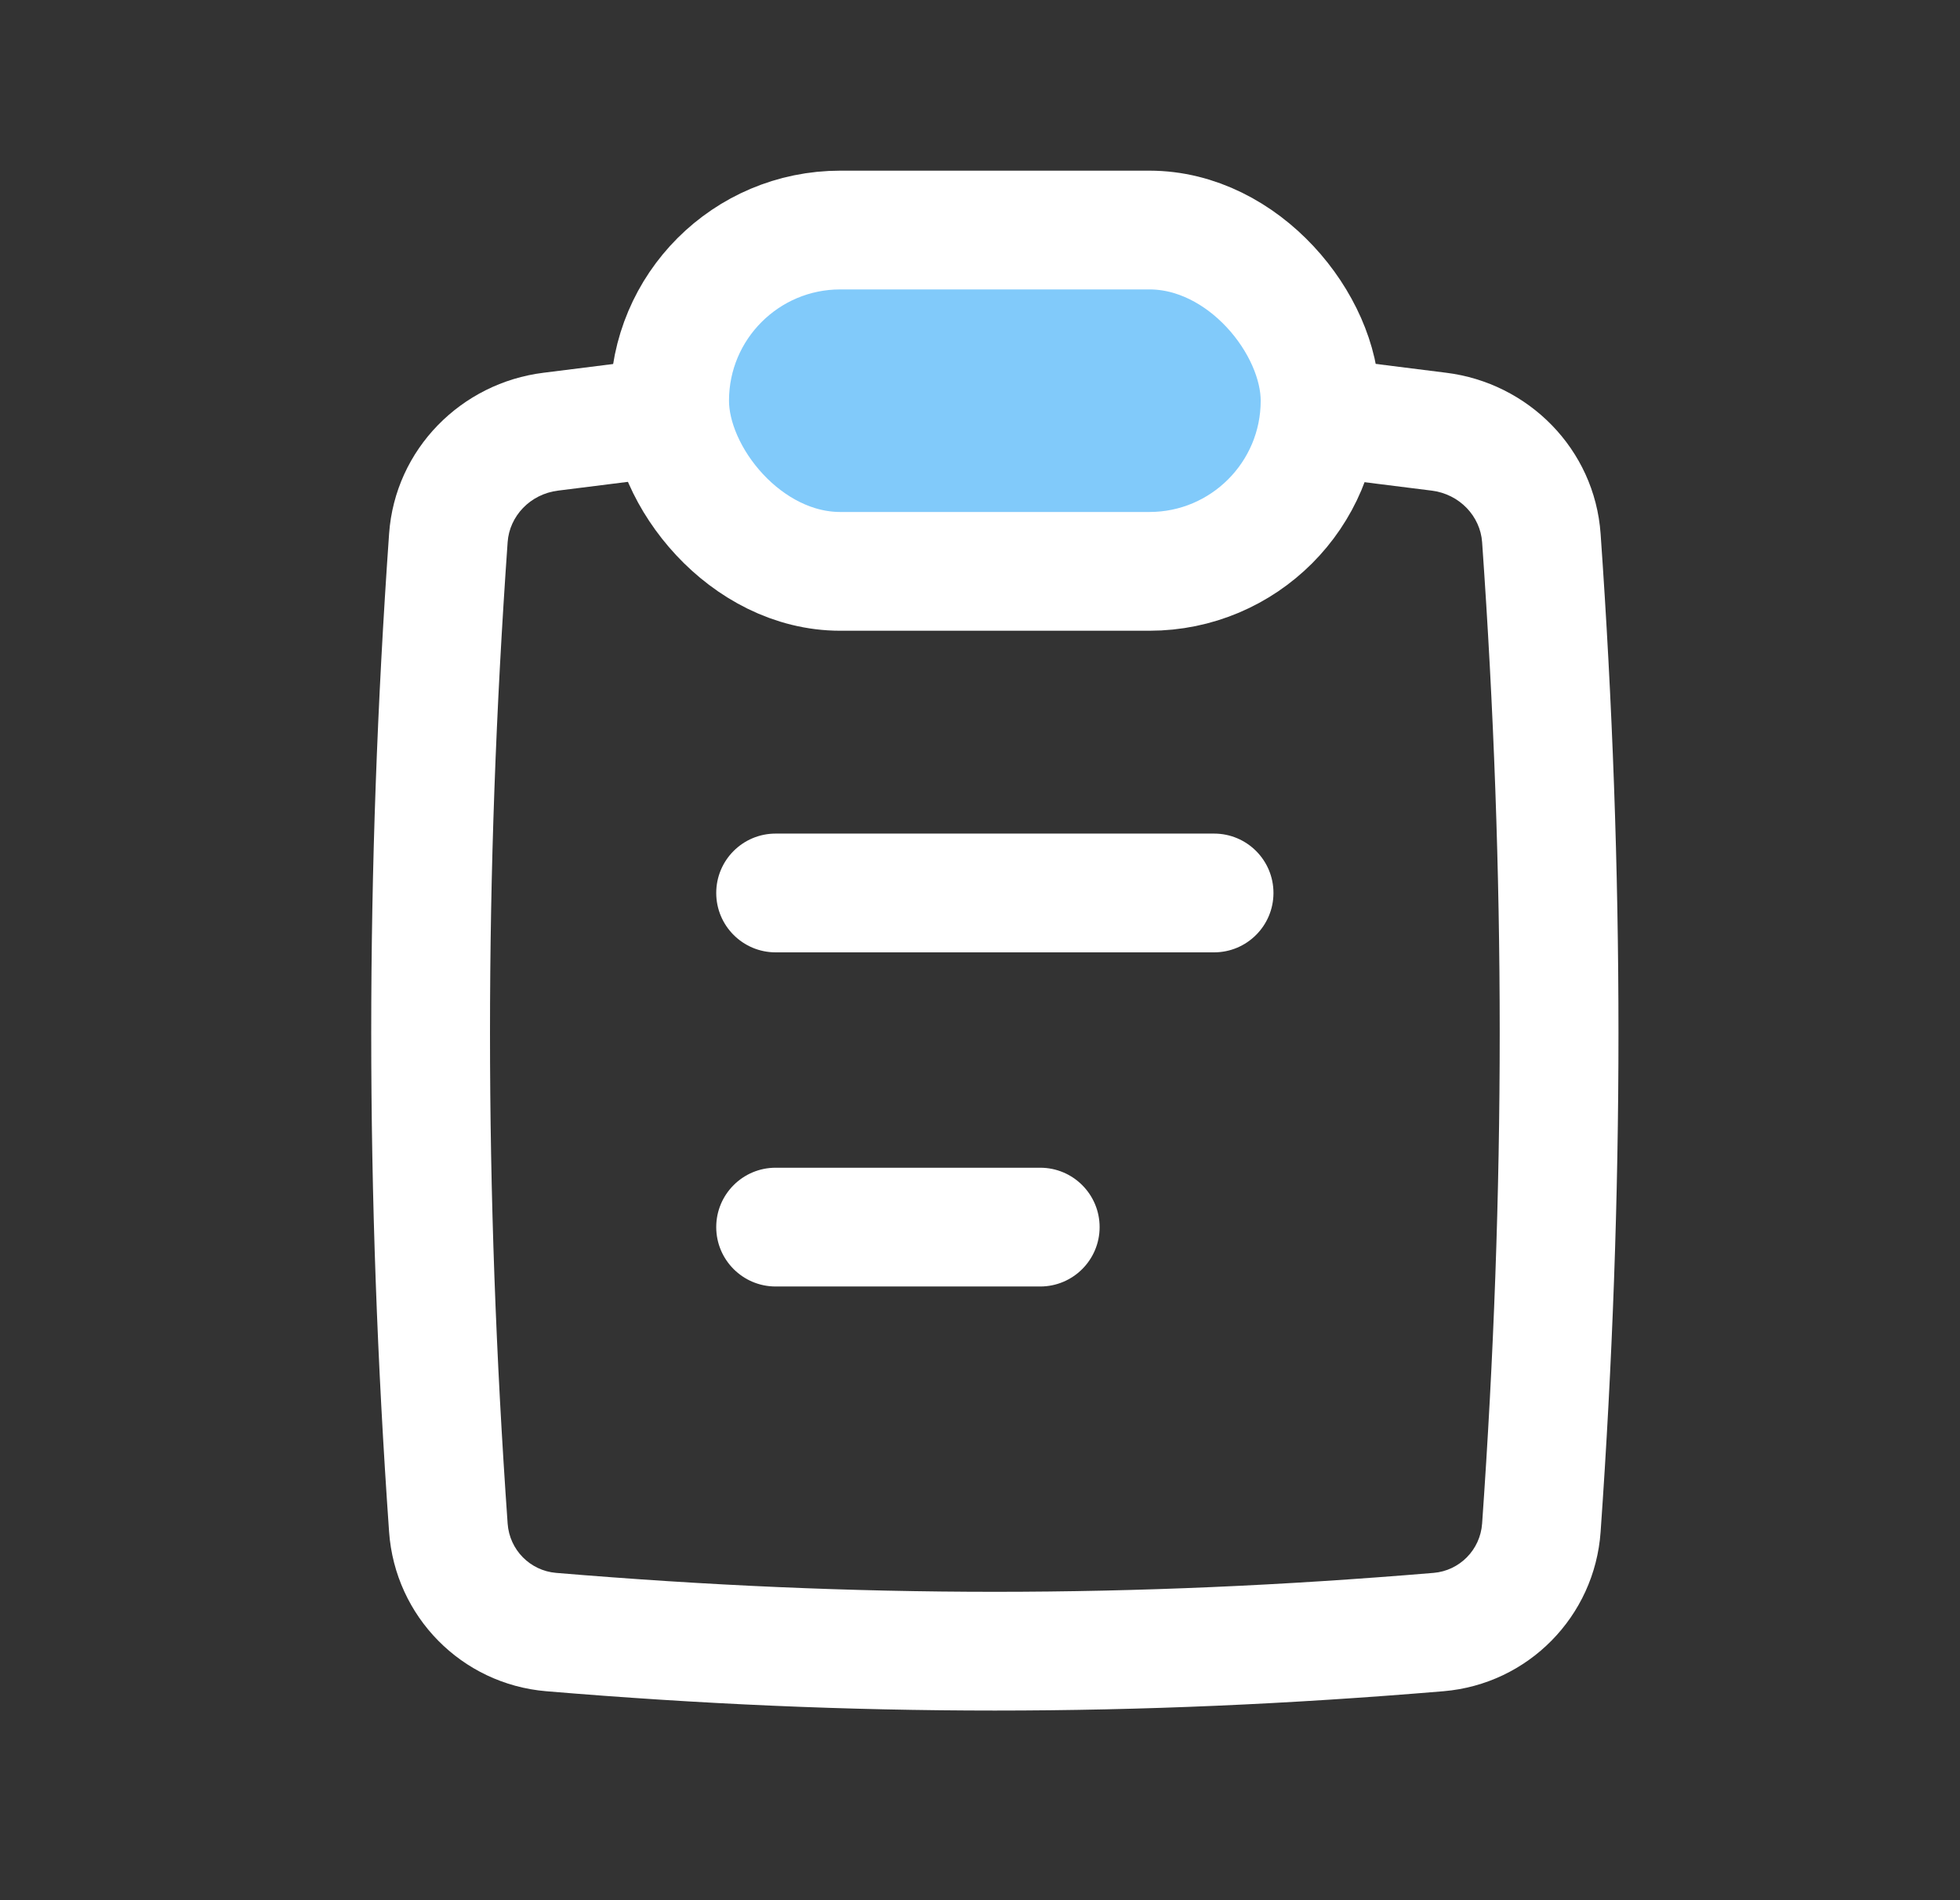 <svg width="33" height="32" viewBox="0 0 33 32" fill="none" xmlns="http://www.w3.org/2000/svg">
<rect x="0" y="0" width="33" height="32" fill="#333333" stroke="none"/>
<path d="M25.951 9.059L26.949 8.989L25.951 9.059ZM24.221 27.484L24.304 28.481L24.221 27.484ZM9.279 27.484L9.196 28.481L9.279 27.484ZM16.75 7.597C19.247 7.597 21.668 7.963 24.103 8.262L24.347 6.277C21.989 5.988 19.404 5.597 16.75 5.597V7.597ZM9.397 8.262C11.832 7.963 14.253 7.597 16.75 7.597V5.597C14.096 5.597 11.511 5.988 9.153 6.277L9.397 8.262ZM24.137 26.488C19.066 26.913 14.434 26.913 9.363 26.488L9.196 28.481C14.378 28.915 19.122 28.915 24.304 28.481L24.137 26.488ZM26.949 25.798C27.35 20.091 27.35 14.697 26.949 8.989L24.954 9.13C25.349 14.743 25.349 20.044 24.954 25.658L26.949 25.798ZM6.551 8.989C6.15 14.696 6.15 20.091 6.551 25.798L8.547 25.658C8.151 20.044 8.151 14.743 8.547 9.13L6.551 8.989ZM9.153 6.277C7.77 6.447 6.652 7.561 6.551 8.989L8.547 9.13C8.577 8.694 8.925 8.32 9.397 8.262L9.153 6.277ZM24.103 8.262C24.575 8.32 24.923 8.694 24.954 9.13L26.949 8.989C26.848 7.561 25.73 6.447 24.347 6.277L24.103 8.262ZM24.304 28.481C25.729 28.361 26.849 27.221 26.949 25.798L24.954 25.658C24.922 26.1 24.575 26.451 24.137 26.488L24.304 28.481ZM9.363 26.488C8.925 26.451 8.578 26.1 8.547 25.658L6.551 25.798C6.652 27.221 7.771 28.361 9.196 28.481L9.363 26.488Z" fill="white"/>
<path d="M13.059 14.038C12.507 14.038 12.059 14.485 12.059 15.038C12.059 15.59 12.507 16.038 13.059 16.038V14.038ZM20.441 16.038C20.993 16.038 21.441 15.59 21.441 15.038C21.441 14.485 20.993 14.038 20.441 14.038V16.038ZM13.059 16.038H20.441V14.038H13.059V16.038Z" fill="white"/>
<path d="M13.059 19.665C12.507 19.665 12.059 20.113 12.059 20.665C12.059 21.217 12.507 21.665 13.059 21.665V19.665ZM17.514 21.665C18.066 21.665 18.514 21.217 18.514 20.665C18.514 20.113 18.066 19.665 17.514 19.665V21.665ZM13.059 21.665H17.514V19.665H13.059V21.665Z" fill="white"/>
<rect x="11.274" y="3.874" width="10.952" height="5.748" rx="2.874" fill="#81CAFA" stroke="white" stroke-width="2" stroke-linejoin="round"/>
</svg>
